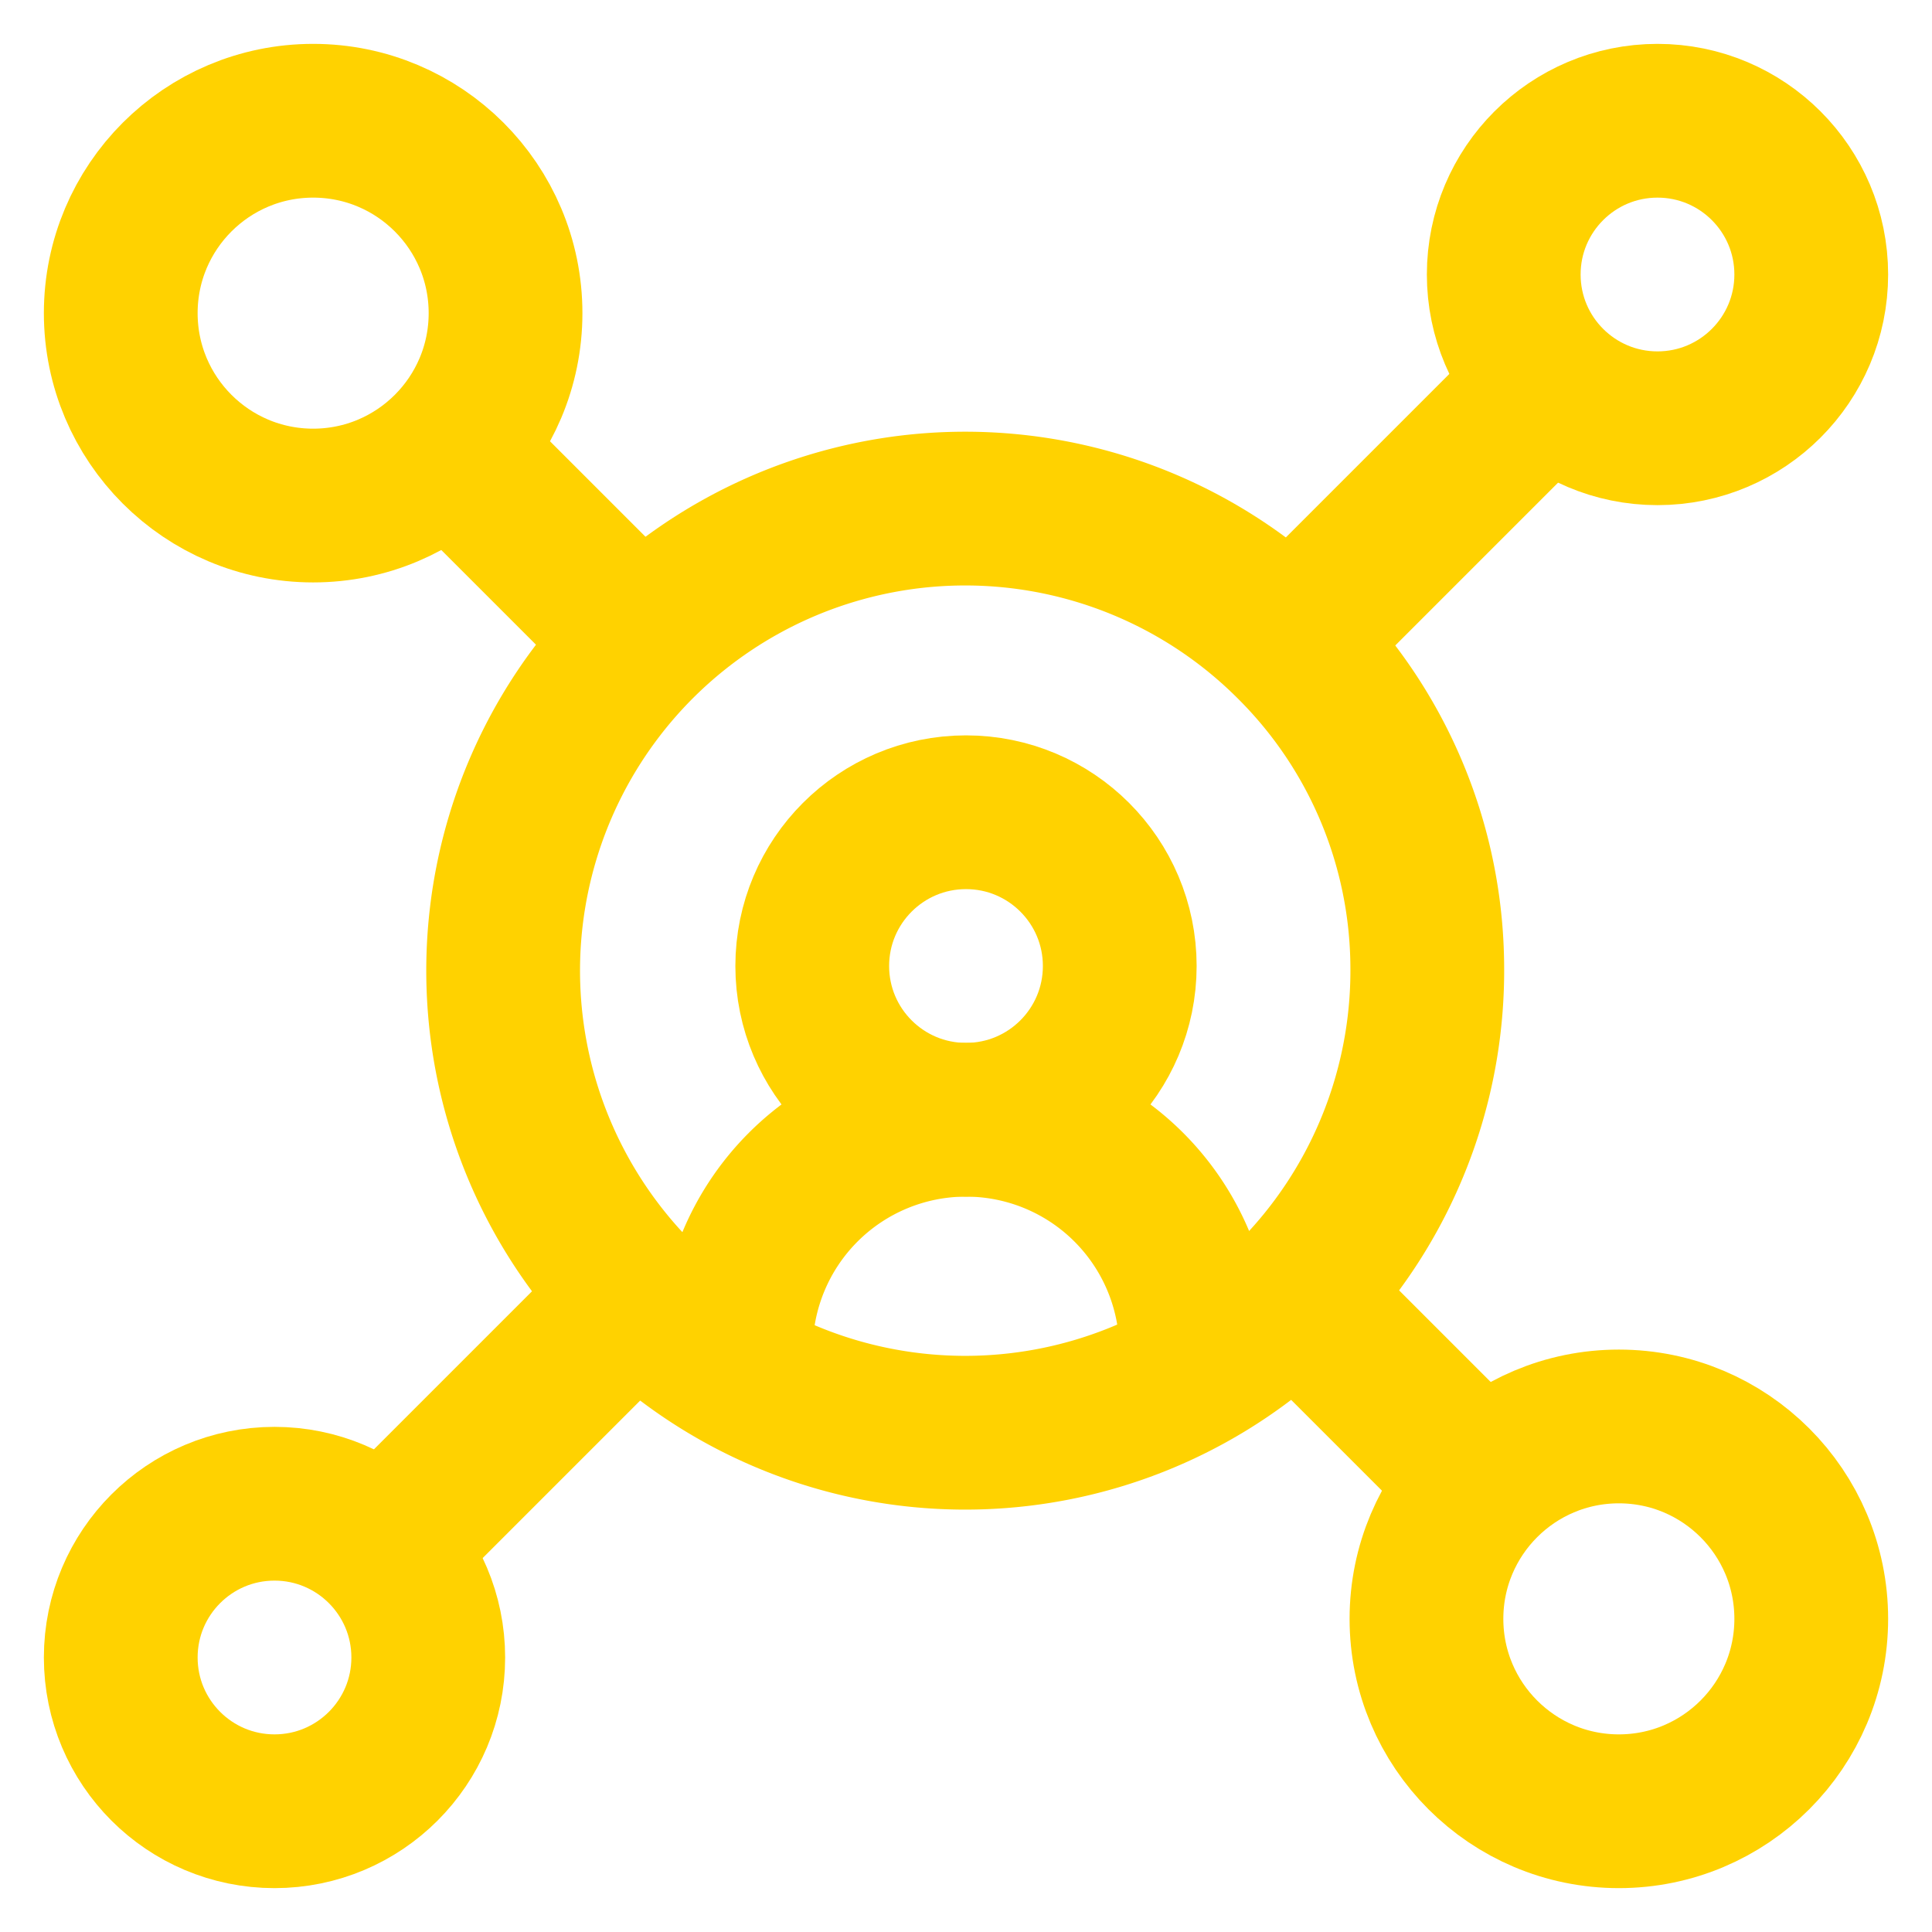 <!DOCTYPE svg PUBLIC "-//W3C//DTD SVG 1.1//EN" "http://www.w3.org/Graphics/SVG/1.1/DTD/svg11.dtd">
<!-- Uploaded to: SVG Repo, www.svgrepo.com, Transformed by: SVG Repo Mixer Tools -->
<svg width="800px" height="800px" viewBox="0 0 24 24" id="Layer_1" data-name="Layer 1" xmlns="http://www.w3.org/2000/svg" fill="#000000">
<g id="SVGRepo_bgCarrier" stroke-width="0"/>
<g id="SVGRepo_tracerCarrier" stroke-linecap="round" stroke-linejoin="round"/>
<g id="SVGRepo_iconCarrier">
<defs>
<style>.cls-1{fill:none;stroke:#ffd200;stroke-miterlimit:10;stroke-width:1.91px;}</style>
</defs>
<circle class="cls-1" cx="12" cy="12" r="1.91"/>
<path class="cls-1" d="M9.14,16.77h0A2.86,2.86,0,0,1,12,13.91h0a2.86,2.86,0,0,1,2.86,2.86h0"/>
<circle class="cls-1" cx="20.59" cy="3.41" r="1.91"/>
<circle class="cls-1" cx="3.41" cy="20.59" r="1.91"/>
<circle class="cls-1" cx="20.11" cy="20.11" r="2.39"/>
<circle class="cls-1" cx="3.89" cy="3.89" r="2.39"/>
<line class="cls-1" x1="7.95" y1="16.05" x2="4.75" y2="19.25"/>
<line class="cls-1" x1="19.25" y1="4.75" x2="16.05" y2="7.95"/>
<path class="cls-1" d="M17.73,12a5.74,5.74,0,1,1-1.68-4A5.69,5.69,0,0,1,17.73,12Z"/>
<line class="cls-1" x1="18.42" y1="18.42" x2="16.05" y2="16.05"/>
<line class="cls-1" x1="7.95" y1="7.95" x2="5.58" y2="5.58"/>
</g>
</svg>
